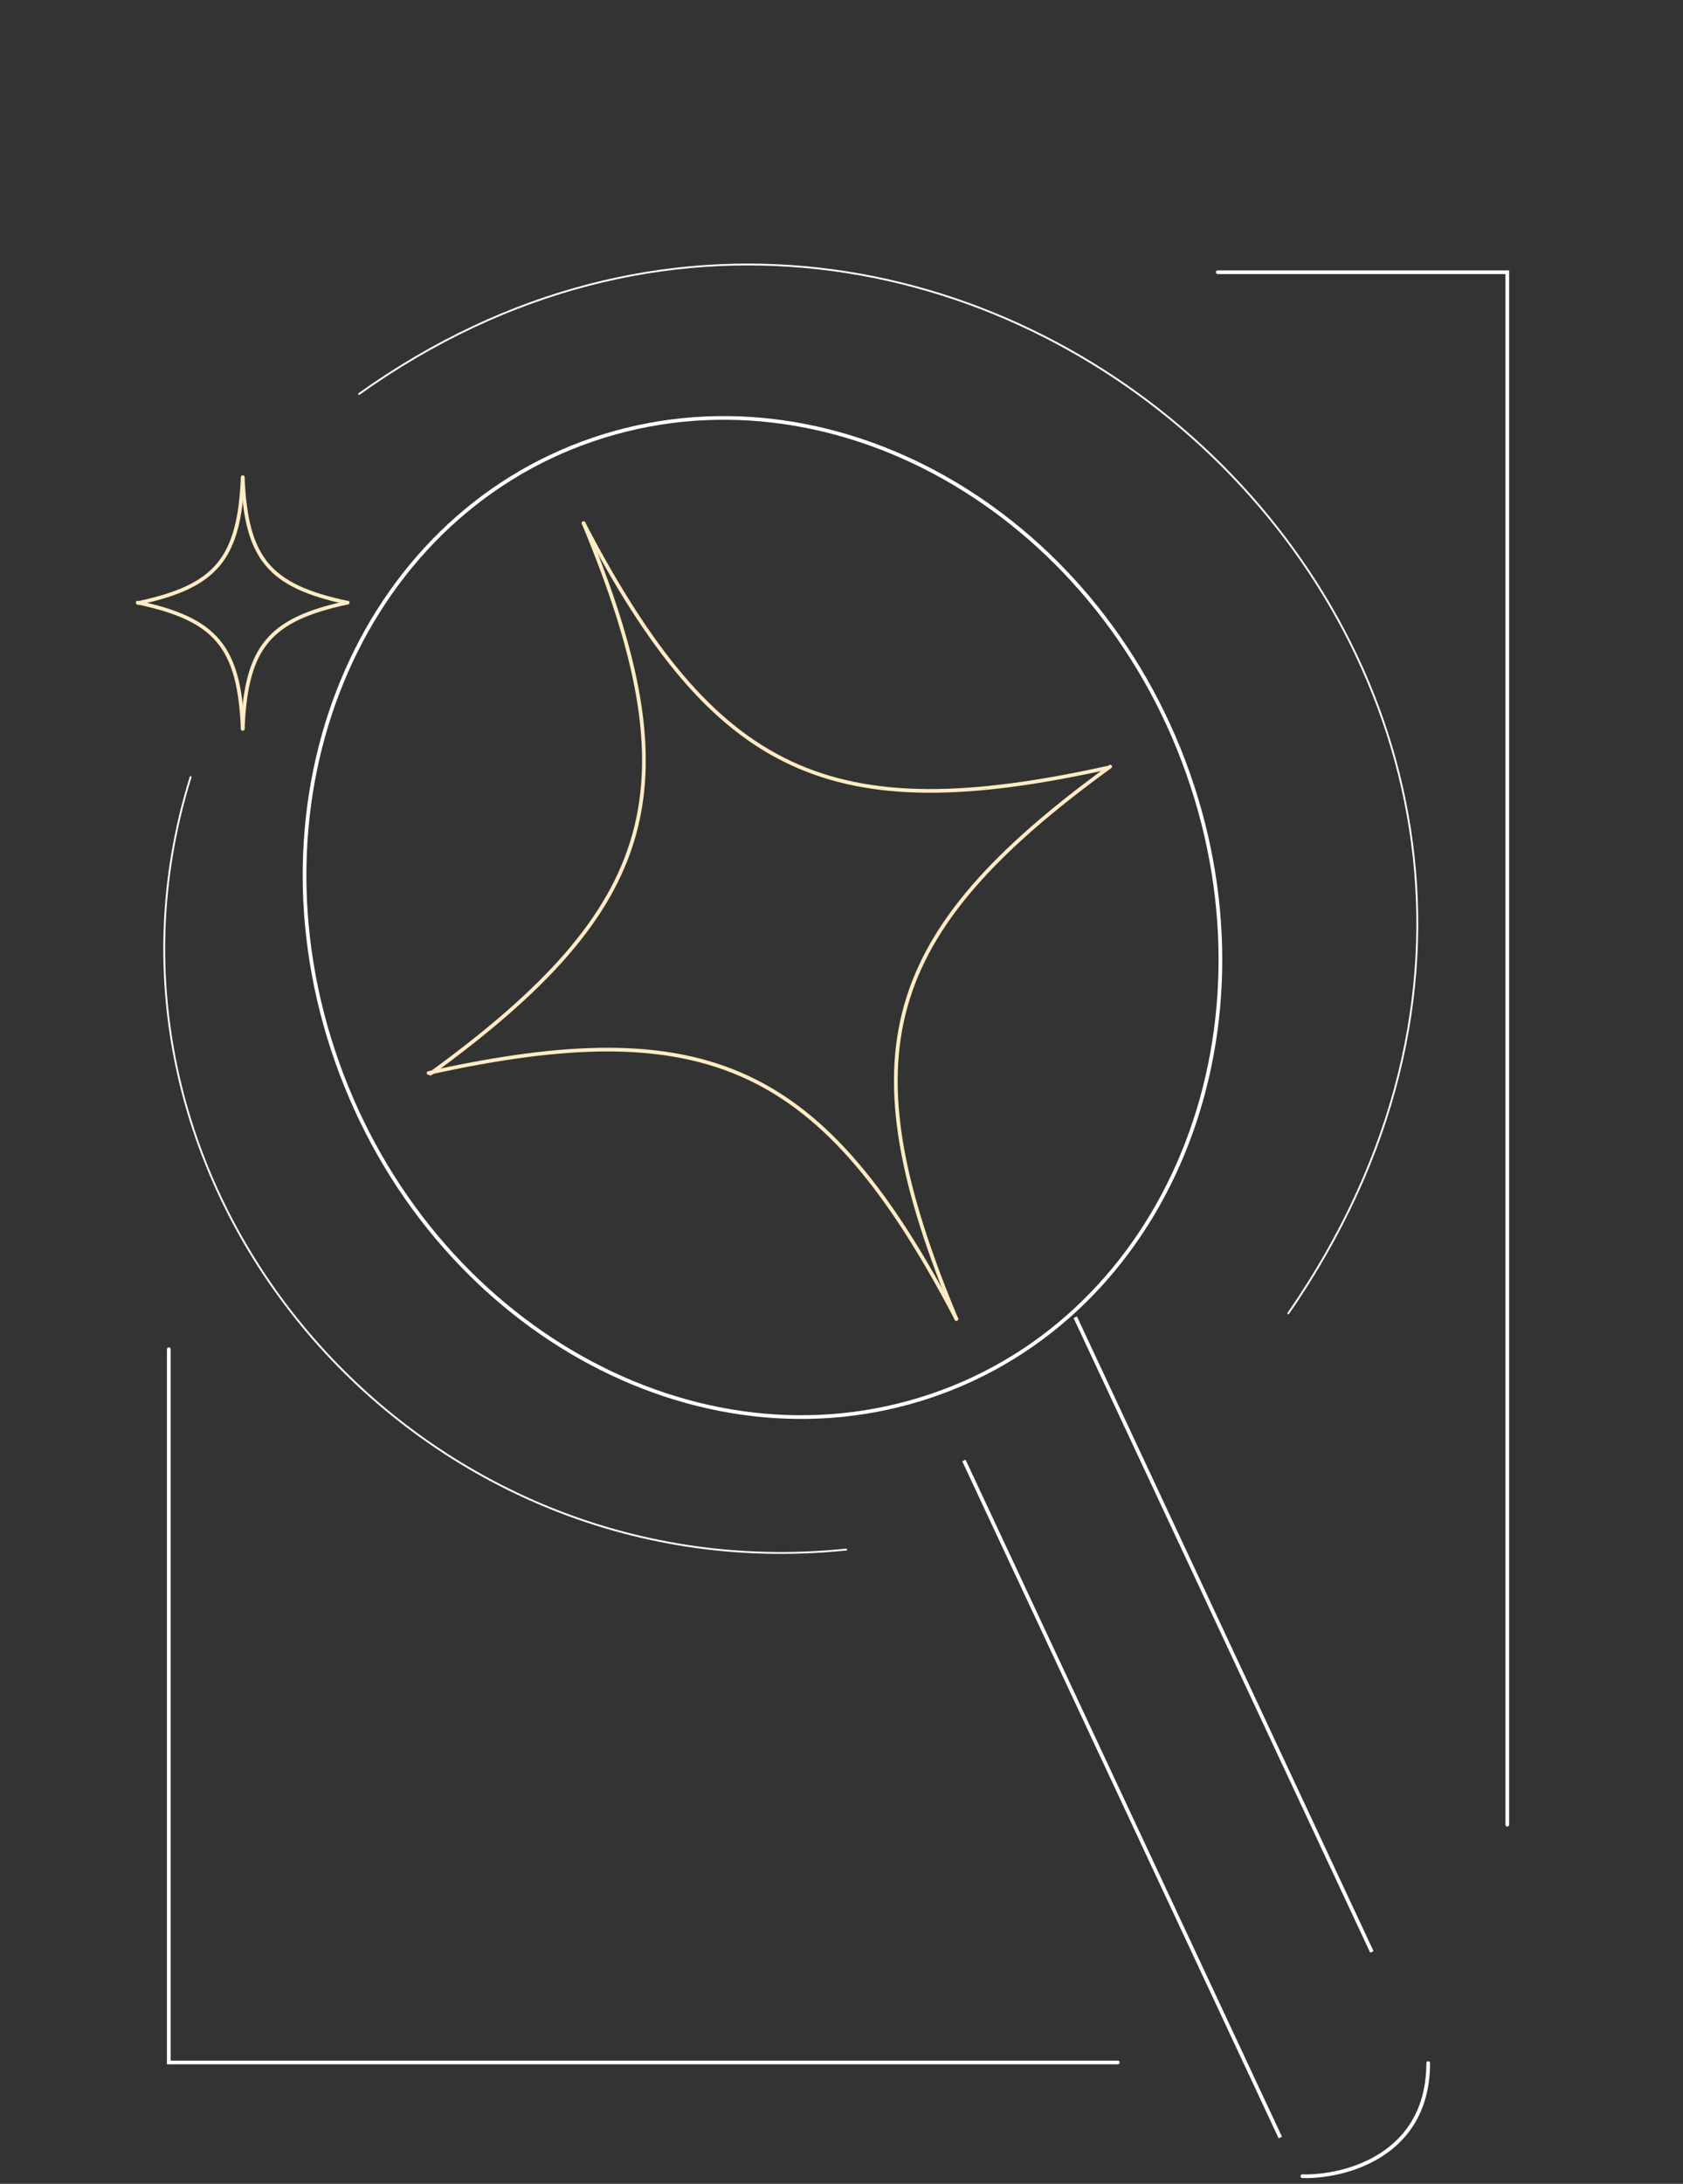 <svg width="455" height="590" viewBox="0 0 455 590" fill="none" xmlns="http://www.w3.org/2000/svg">
<rect x="0" y="0" width="455" height="590" fill="#333333" stroke="none"/>
<path d="M97.084 106.429C259.014 -8.931 466.603 183.831 348.296 354.824" stroke="white" stroke-width="0.5" stroke-linecap="round"/>
<path d="M51.534 209.949C17.245 319.872 111.462 430.81 228.779 418.638" stroke="white" stroke-width="0.5" stroke-linecap="round"/>
<path d="M37.334 162.912C58.47 158.426 64.685 151.006 65.621 128.937" stroke="#FFEBC4" stroke-linecap="round" stroke-linejoin="round"/>
<path d="M93.802 162.804C72.745 158.333 66.554 150.937 65.622 128.937" stroke="#FFEBC4" stroke-linecap="round" stroke-linejoin="round"/>
<path d="M37.227 162.804C58.444 167.304 64.682 174.747 65.621 196.887" stroke="#FFEBC4" stroke-linecap="round" stroke-linejoin="round"/>
<path d="M94.015 162.804C72.799 167.304 66.56 174.747 65.621 196.887" stroke="#FFEBC4" stroke-linecap="round" stroke-linejoin="round"/>
<path d="M251.809 377.067C315.341 355.544 346.397 280.256 321.173 208.908C295.949 137.56 223.998 97.169 160.466 118.693C96.933 140.217 65.877 215.504 91.101 286.852C116.325 358.2 188.276 398.591 251.809 377.067Z" stroke="white"/>
<path d="M116.364 290.076C178.304 245.069 187.467 212.531 157.767 141.338" stroke="#FFEBC4" stroke-linecap="round" stroke-linejoin="round"/>
<path d="M299.445 207.415C224.479 223.968 193.414 209.592 157.756 141.343" stroke="#FFEBC4" stroke-linecap="round" stroke-linejoin="round"/>
<path d="M115.859 289.893C191.385 273.197 222.671 287.653 258.559 356.333" stroke="#FFEBC4" stroke-linecap="round" stroke-linejoin="round"/>
<path d="M300.139 207.103C237.962 252.271 228.757 284.918 258.549 356.336" stroke="#FFEBC4" stroke-linecap="round" stroke-linejoin="round"/>
<line x1="290.699" y1="355.874" x2="370.885" y2="527.342" stroke="white"/>
<path d="M260.591 394.575L346.123 577.474" stroke="white"/>
<path d="M352.094 587.94C363.431 588.225 386.107 582.51 386.119 557.366" stroke="white" stroke-linecap="round"/>
<path d="M45.628 364.521V557.213H302.2" stroke="white" stroke-linecap="round"/>
<path d="M329.227 73.552H407.497V492.982" stroke="white" stroke-linecap="round"/>
</svg>
